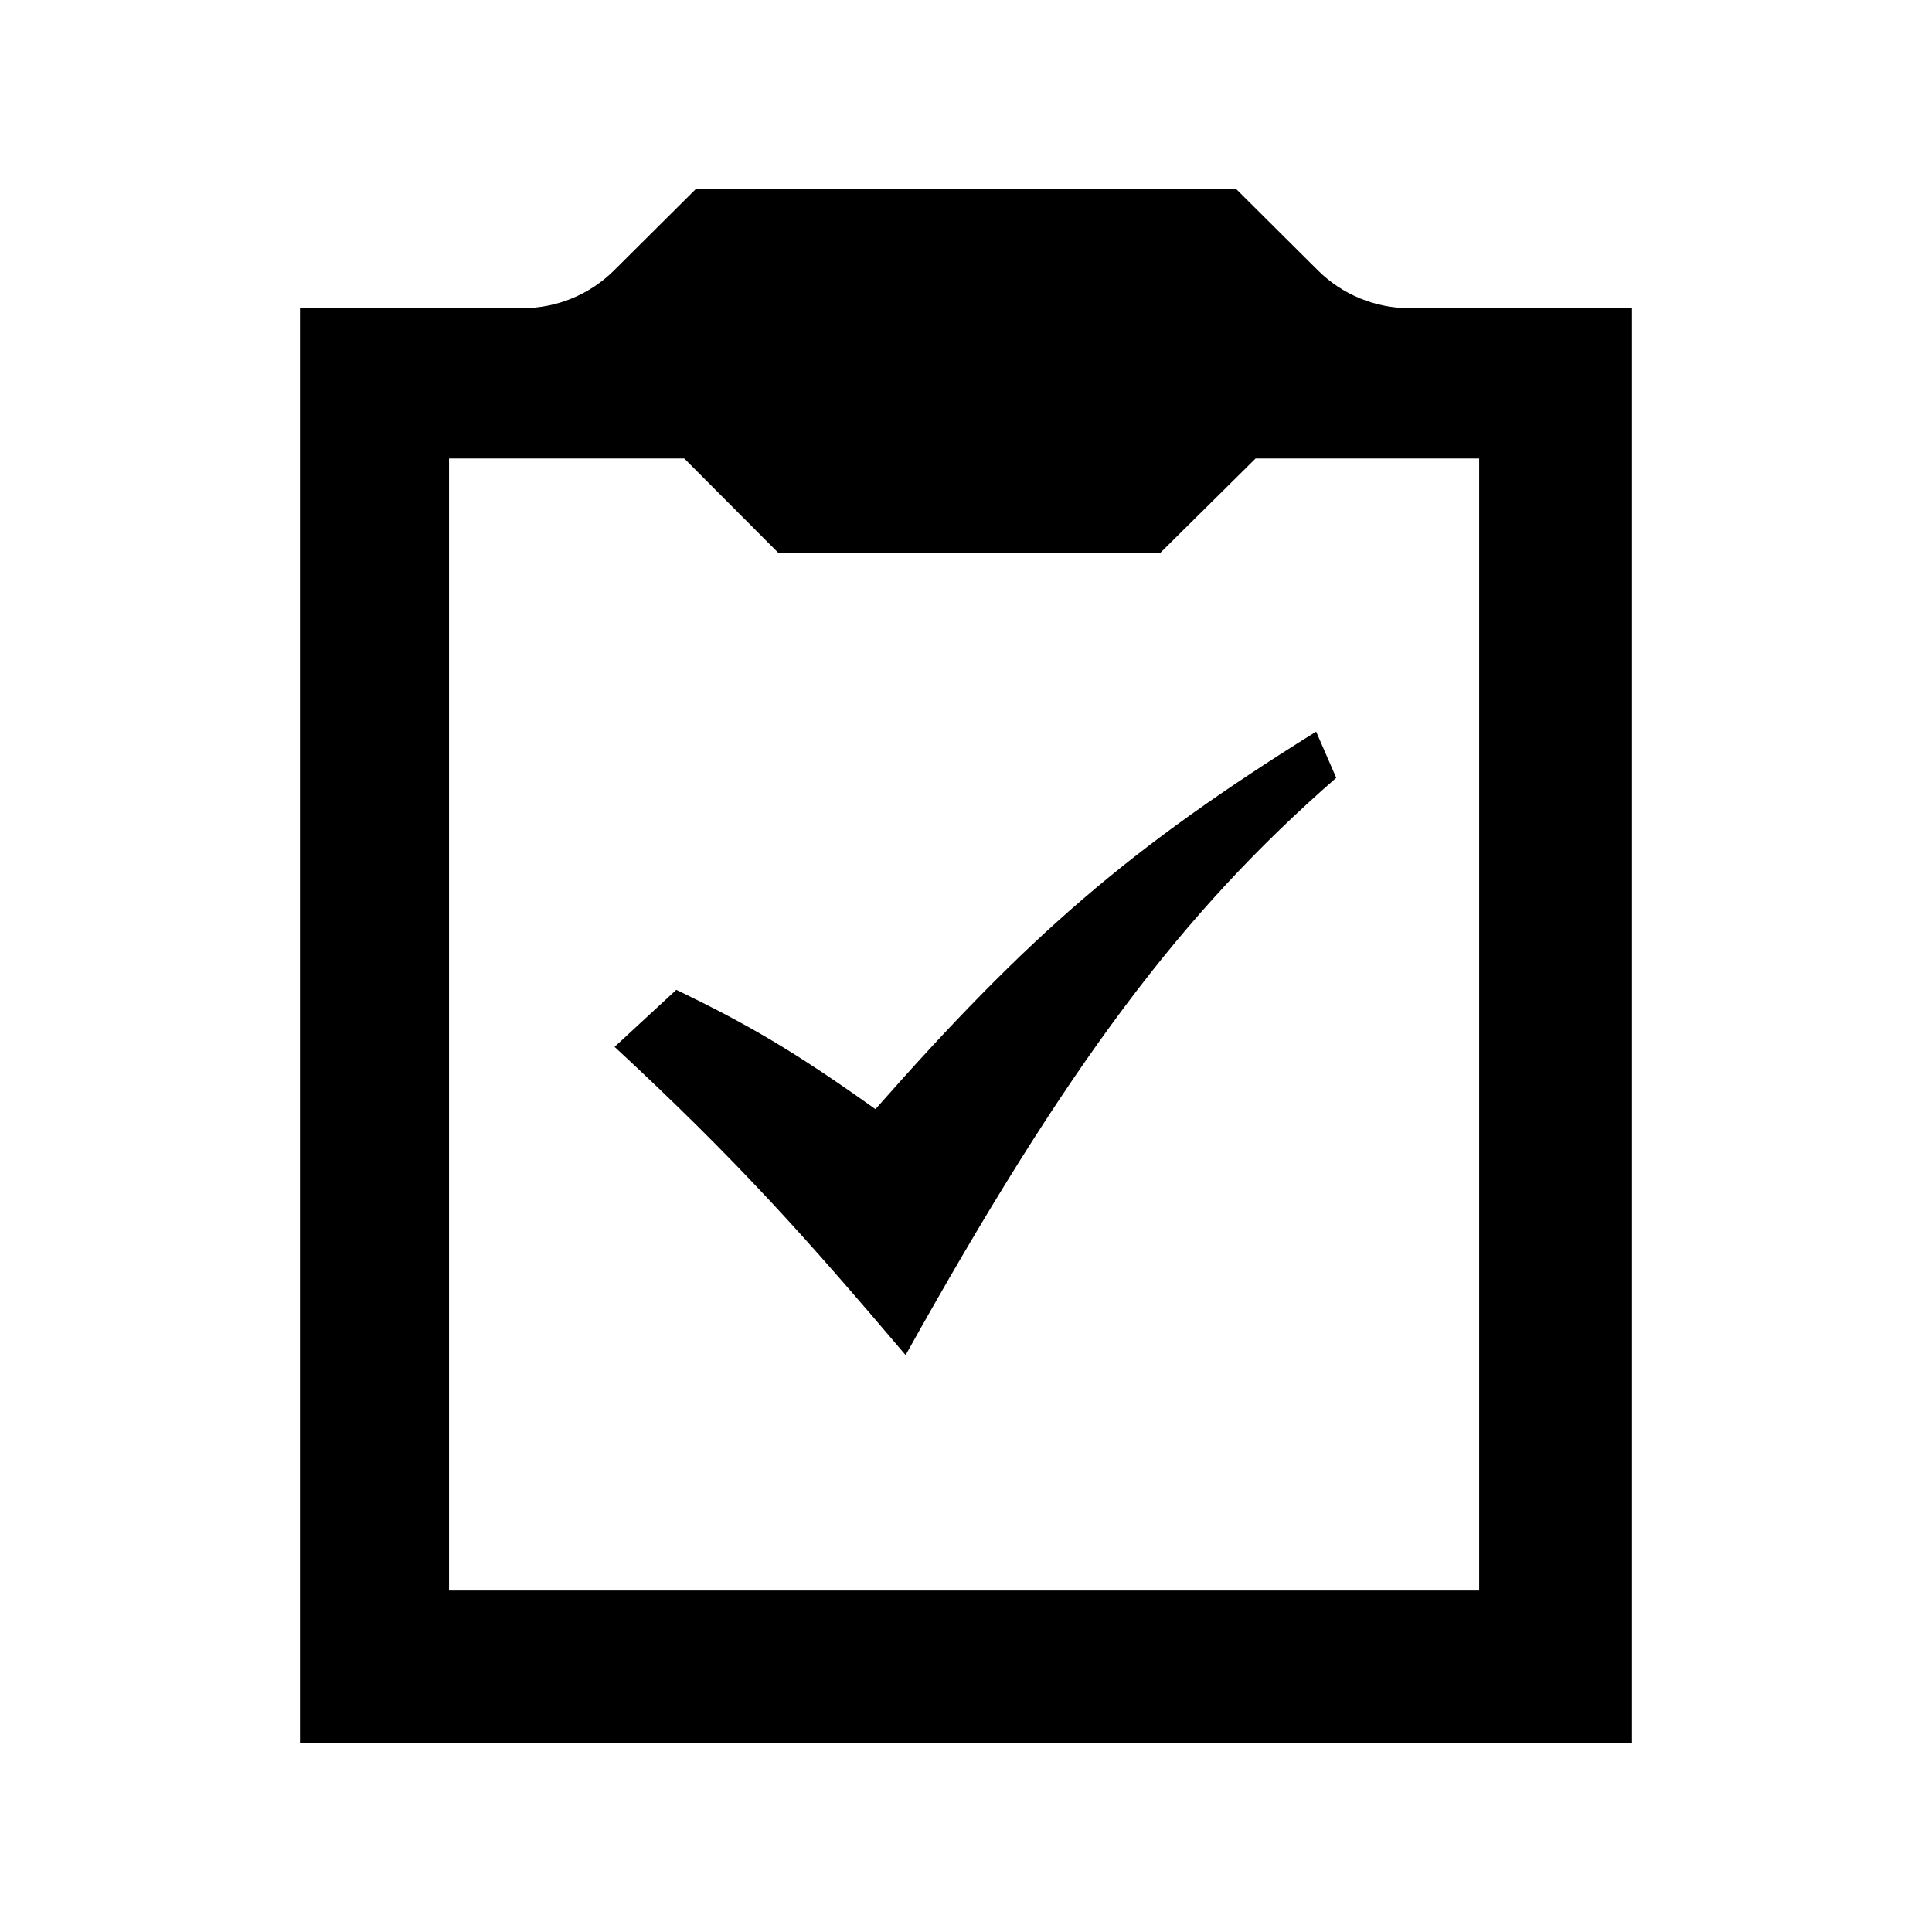 <?xml version="1.0" encoding="utf-8"?>

<!-- The icon can be used freely in both personal and commercial projects with no attribution required, but always appreciated. You may NOT sub-license, resell, rent, redistribute or otherwise transfer the icon without express written permission from iconmonstr.com -->

<!DOCTYPE svg PUBLIC "-//W3C//DTD SVG 1.1//EN" "http://www.w3.org/Graphics/SVG/1.1/DTD/svg11.dtd">
<svg version="1.1" xmlns="http://www.w3.org/2000/svg" xmlns:xlink="http://www.w3.org/1999/xlink" x="0px" y="0px"
	 width="512px" height="512px" viewBox="0 0 512 512" enable-background="new 0 0 512 512" xml:space="preserve">
<path id="clipboard-4-icon" d="M373.529,81.667c-9.092,0-17.814-3.598-24.264-10.008L327.5,50h-143l-21.767,21.658
	c-6.448,6.411-15.171,10.009-24.263,10.009H79.5V462h353V81.667H373.529z M392,421.5H119v-300h62.333l24.917,25H307.5l25.25-25H392
	V421.5z M162.874,277.426l16.356-15.121c19.133,9.258,31.266,16.302,52.771,31.631c40.426-45.877,67.139-69.152,116.792-100.045
	l5.322,12.242c-40.947,35.734-70.937,75.535-114.119,152.977C213.361,327.741,195.585,307.746,162.874,277.426z"/>
</svg>
